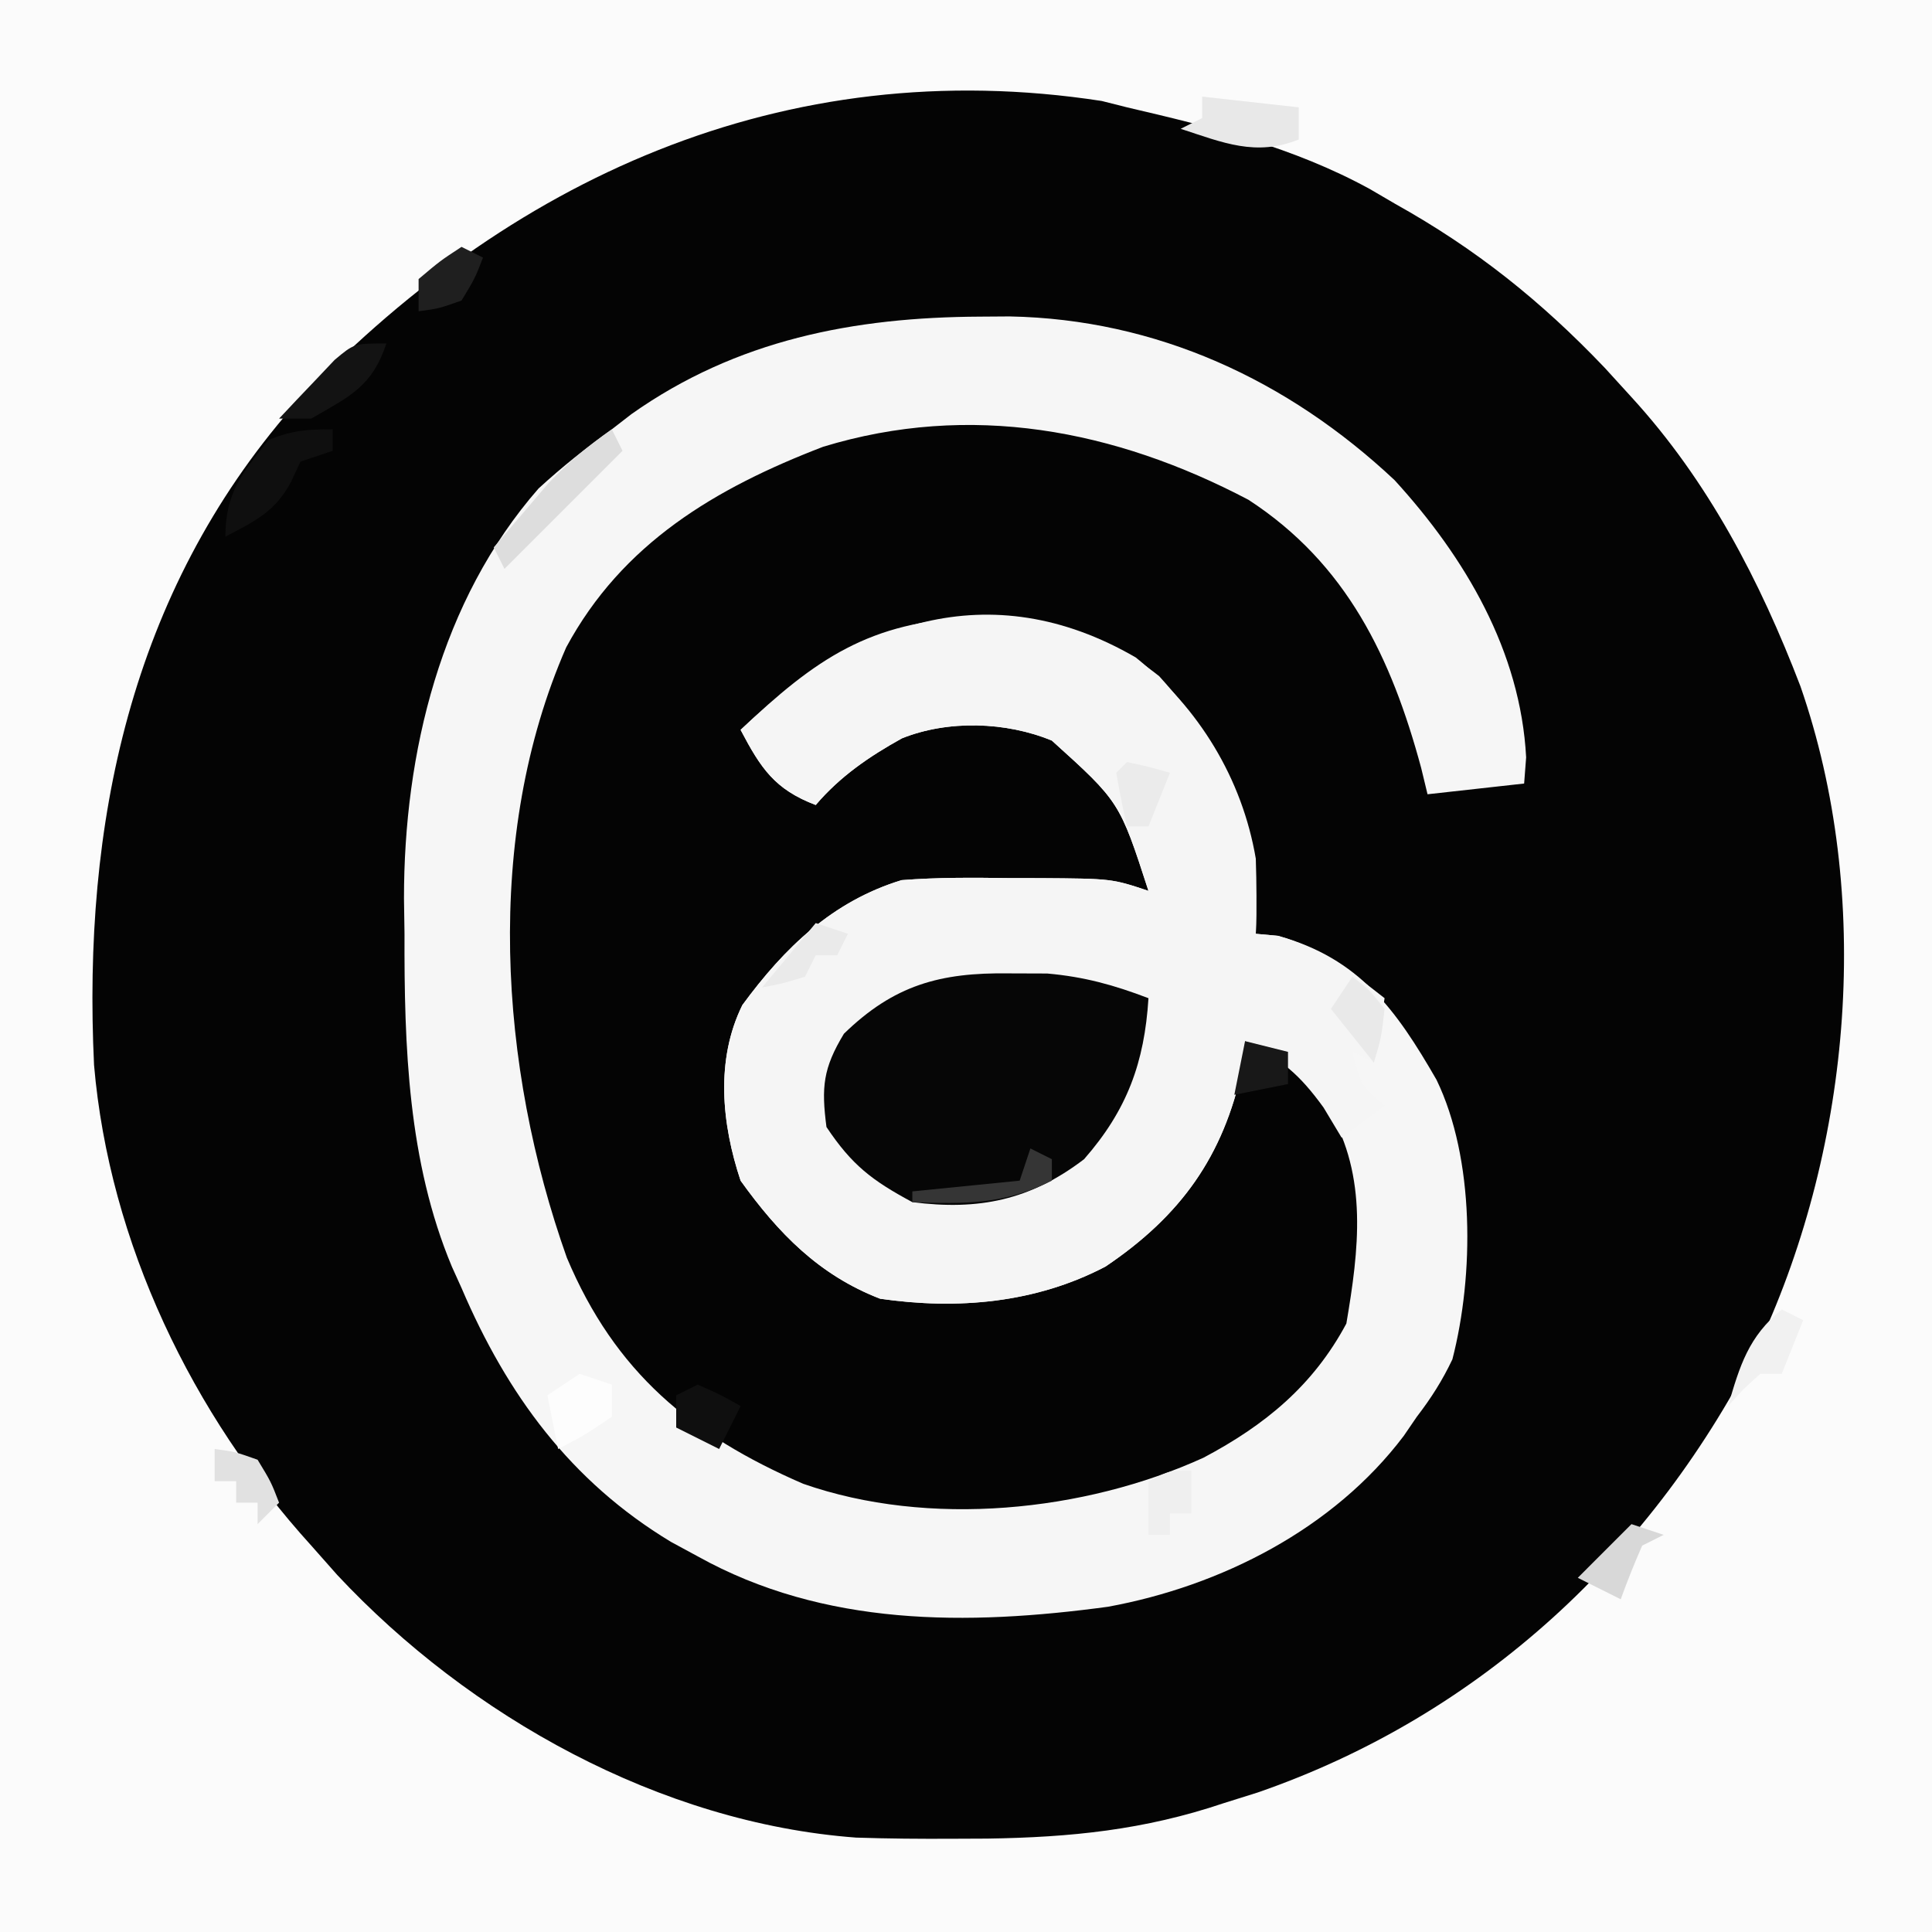 <?xml version="1.0" encoding="UTF-8"?>
<svg version="1.1" xmlns="http://www.w3.org/2000/svg" width="180" height="180">
<rect width="100%" height="100%" fill="#808080" stroke="none"/>
<path d="M0 0 C59.4 0 118.8 0 180 0 C180 59.4 180 118.8 180 180 C120.6 180 61.2 180 0 180 C0 120.6 0 61.2 0 0 Z " fill="#040404" transform="translate(0,0)"/>
<path d="M0 0 C59.4 0 118.8 0 180 0 C180 59.4 180 118.8 180 180 C120.6 180 61.2 180 0 180 C0 120.6 0 61.2 0 0 Z M27.25 37.938 C12.151 55.265 7.695 76.767 8.762 99.227 C10.186 115.797 17.921 131.803 29 144 C29.801 144.905 30.601 145.81 31.426 146.742 C43.747 159.921 61.526 169.849 79.759 171.205 C82.759 171.304 85.748 171.329 88.75 171.312 C89.813 171.308 90.875 171.303 91.97 171.298 C99.741 171.182 106.597 170.498 114 168 C115.047 167.671 116.093 167.343 117.172 167.004 C137.973 159.813 154.17 144.683 163.952 125.093 C172.529 106.561 174.513 83.431 167.741 63.934 C163.981 54.118 159.132 44.785 152 37 C151.176 36.096 150.353 35.193 149.504 34.262 C143.557 28.028 137.517 23.193 130 19 C129.212 18.54 128.425 18.08 127.613 17.605 C120.484 13.705 112.866 11.834 105 10 C103.832 9.706 103.832 9.706 102.641 9.406 C73.056 4.855 47.203 16.65 27.25 37.938 Z " fill="#FBFBFB" transform="translate(0,0)"/>
<path d="M0 0 C0.906 -0.006 1.813 -0.012 2.747 -0.019 C16.431 0.237 28.676 5.899 38.617 15.234 C45.198 22.436 50.355 31.181 50.875 41.062 C50.782 42.269 50.782 42.269 50.688 43.5 C46.233 43.995 46.233 43.995 41.688 44.5 C41.394 43.284 41.394 43.284 41.094 42.043 C38.32 31.772 34.161 23.021 25 17.062 C12.54 10.51 -0.937 7.949 -14.625 12.125 C-24.659 15.982 -33.334 21.117 -38.559 30.812 C-46.259 48.413 -44.815 69.914 -38.5 87.676 C-34.017 98.338 -26.933 104.213 -16.488 108.738 C-4.791 112.833 9.701 111.369 20.812 106.312 C26.552 103.273 31.037 99.586 34.125 93.812 C35.288 86.963 36.147 80.142 32.5 73.938 C30.322 70.944 28.096 69.058 24.688 67.5 C24.605 68.325 24.523 69.15 24.438 70 C22.671 78.244 18.693 83.78 11.688 88.5 C5.19 91.912 -2.107 92.541 -9.312 91.5 C-15.012 89.299 -18.807 85.386 -22.312 80.5 C-24.075 75.213 -24.671 69.254 -22.148 64.141 C-18.23 58.796 -13.744 54.464 -7.312 52.5 C-3.934 52.235 -0.575 52.266 2.812 52.312 C3.719 52.313 4.625 52.314 5.559 52.314 C12.265 52.359 12.265 52.359 15.688 53.5 C12.996 45.197 12.996 45.197 6.688 39.5 C2.419 37.734 -2.982 37.566 -7.281 39.289 C-10.326 40.979 -13.05 42.838 -15.312 45.5 C-19.142 44.047 -20.433 42.071 -22.312 38.5 C-15.281 31.833 -10.304 28.413 -0.5 28 C6.227 28.186 11.367 29.251 16.688 33.5 C23.221 40.703 26.086 47.729 25.688 57.5 C26.368 57.562 27.049 57.624 27.75 57.688 C35.346 59.788 38.759 64.565 42.523 71.098 C46.086 78.45 46.036 89.276 44.004 97.148 C43.06 99.131 42.024 100.761 40.688 102.5 C40.086 103.38 40.086 103.38 39.473 104.277 C32.931 112.943 22.453 118.268 11.917 120.198 C-1.202 121.974 -14.534 122.057 -26.312 115.5 C-27.548 114.831 -27.548 114.831 -28.809 114.148 C-38.158 108.504 -44.075 100.414 -48.312 90.5 C-48.609 89.844 -48.905 89.188 -49.211 88.512 C-53.309 78.713 -53.656 67.975 -53.625 57.5 C-53.641 56.415 -53.657 55.329 -53.674 54.211 C-53.682 40.666 -50.26 26.446 -41.137 16.012 C-38.949 14.006 -36.722 12.23 -34.312 10.5 C-33.711 10.033 -33.109 9.567 -32.488 9.086 C-22.689 2.156 -11.735 0.052 0 0 Z " fill="#F6F6F6" transform="translate(91.312,29.5)"/>
<path d="M0 0 C5.899 4.711 9.927 11.306 11.191 18.75 C11.265 21.082 11.287 23.419 11.191 25.75 C12.212 25.843 12.212 25.843 13.254 25.938 C17.223 27.035 19.978 29.24 23.191 31.75 C22.861 33.73 22.531 35.71 22.191 37.75 C21.201 37.255 21.201 37.255 20.191 36.75 C20.968 39.825 20.968 39.825 23.191 41.75 C21.871 42.74 20.551 43.73 19.191 44.75 C18.635 43.822 18.078 42.894 17.504 41.938 C15.234 38.808 13.596 37.452 10.191 35.75 C10.109 36.575 10.026 37.4 9.941 38.25 C8.175 46.494 4.197 52.03 -2.809 56.75 C-9.307 60.162 -16.603 60.791 -23.809 59.75 C-29.508 57.549 -33.303 53.636 -36.809 48.75 C-38.571 43.463 -39.167 37.504 -36.645 32.391 C-32.727 27.046 -28.241 22.714 -21.809 20.75 C-18.43 20.485 -15.071 20.516 -11.684 20.562 C-10.777 20.563 -9.871 20.564 -8.938 20.564 C-2.231 20.609 -2.231 20.609 1.191 21.75 C-1.5 13.447 -1.5 13.447 -7.809 7.75 C-12.077 5.984 -17.478 5.816 -21.777 7.539 C-24.822 9.229 -27.546 11.088 -29.809 13.75 C-33.638 12.297 -34.929 10.321 -36.809 6.75 C-26.332 -3.182 -13.651 -7.916 0 0 Z " fill="#F5F5F5" transform="translate(105.809,61.25)"/>
<path d="M0 0 C1.176 0.004 2.351 0.008 3.562 0.012 C7.003 0.313 9.785 1.083 13 2.312 C12.625 8.313 11.005 12.742 7 17.312 C1.987 21.136 -2.825 22.109 -9 21.312 C-12.752 19.297 -14.636 17.858 -17 14.312 C-17.483 10.61 -17.321 8.844 -15.375 5.625 C-10.715 1.088 -6.415 -0.091 0 0 Z " fill="#060606" transform="translate(94,90.688)"/>
<path d="M0 0 C0 0.66 0 1.32 0 2 C-0.99 2.33 -1.98 2.66 -3 3 C-3.433 3.928 -3.433 3.928 -3.875 4.875 C-5.36 7.679 -7.24 8.547 -10 10 C-10 5.923 -8.479 4.168 -6 1 C-3.779 0.085 -2.376 0 0 0 Z " fill="#0F0F0F" transform="translate(31,40)"/>
<path d="M0 0 C0.33 0.66 0.66 1.32 1 2 C-2.667 5.667 -6.333 9.333 -10 13 C-10.33 12.34 -10.66 11.68 -11 11 C-9.922 9.725 -8.837 8.455 -7.75 7.188 C-7.147 6.48 -6.543 5.772 -5.922 5.043 C-4.076 3.081 -2.201 1.543 0 0 Z " fill="#DDDDDD" transform="translate(57,40)"/>
<path d="M0 0 C2.97 0.33 5.94 0.66 9 1 C9 1.99 9 2.98 9 4 C4.998 5.601 1.954 4.293 -2 3 C-1.34 2.67 -0.68 2.34 0 2 C0 1.34 0 0.68 0 0 Z " fill="#E8E8E8" transform="translate(112,9)"/>
<path d="M0 0 C2.125 0.938 2.125 0.938 4 2 C3.34 3.32 2.68 4.64 2 6 C0.68 5.34 -0.64 4.68 -2 4 C-2 3.01 -2 2.02 -2 1 C-1.34 0.67 -0.68 0.34 0 0 Z " fill="#0F0F0F" transform="translate(65,129)"/>
<path d="M0 0 C0.66 0.33 1.32 0.66 2 1 C1.34 2.65 0.68 4.3 0 6 C-0.66 6 -1.32 6 -2 6 C-3.625 7.458 -3.625 7.458 -5 9 C-3.909 5.225 -3.092 2.53 0 0 Z " fill="#F1F1F1" transform="translate(166,122)"/>
<path d="M0 0 C-1.347 4.041 -3.384 4.903 -7 7 C-7.99 7 -8.98 7 -10 7 C-8.905 5.824 -7.799 4.66 -6.688 3.5 C-6.073 2.85 -5.458 2.201 -4.824 1.531 C-3 0 -3 0 0 0 Z " fill="#131313" transform="translate(36,32)"/>
<path d="M0 0 C0.99 0.33 1.98 0.66 3 1 C2.01 1.495 2.01 1.495 1 2 C0.278 3.644 -0.394 5.311 -1 7 C-2.32 6.34 -3.64 5.68 -5 5 C-3.35 3.35 -1.7 1.7 0 0 Z " fill="#D8D8D8" transform="translate(152,142)"/>
<path d="M0 0 C0.99 0.33 1.98 0.66 3 1 C3 1.99 3 2.98 3 4 C0.5 5.688 0.5 5.688 -2 7 C-2.33 5.35 -2.66 3.7 -3 2 C-2.01 1.34 -1.02 0.68 0 0 Z " fill="#FDFDFD" transform="translate(54,128)"/>
<path d="M0 0 C0.66 0.33 1.32 0.66 2 1 C2 1.66 2 2.32 2 3 C-2.497 5.248 -6.079 5.167 -11 5 C-11 4.67 -11 4.34 -11 4 C-7.7 3.67 -4.4 3.34 -1 3 C-0.67 2.01 -0.34 1.02 0 0 Z " fill="#353535" transform="translate(96,107)"/>
<path d="M0 0 C1.562 1.188 1.562 1.188 3 3 C2.688 5.688 2.688 5.688 2 8 C0.68 6.35 -0.64 4.7 -2 3 C-1.34 2.01 -0.68 1.02 0 0 Z " fill="#E9E9E9" transform="translate(126,91)"/>
<path d="M0 0 C0.99 0.33 1.98 0.66 3 1 C2.67 1.66 2.34 2.32 2 3 C1.34 3 0.68 3 0 3 C-0.33 3.66 -0.66 4.32 -1 5 C-3.062 5.625 -3.062 5.625 -5 6 C-3.35 4.02 -1.7 2.04 0 0 Z " fill="#EAEAEA" transform="translate(76,86)"/>
<path d="M0 0 C2.062 0.438 2.062 0.438 4 1 C3.34 2.65 2.68 4.3 2 6 C1.34 6 0.68 6 0 6 C-0.382 4.344 -0.714 2.675 -1 1 C-0.67 0.67 -0.34 0.34 0 0 Z " fill="#EBEBEB" transform="translate(105,71)"/>
<path d="M0 0 C0 1.32 0 2.64 0 4 C-0.66 4 -1.32 4 -2 4 C-2 4.66 -2 5.32 -2 6 C-2.66 6 -3.32 6 -4 6 C-4 4.35 -4 2.7 -4 1 C-2 0 -2 0 0 0 Z " fill="#EFEFEF" transform="translate(111,137)"/>
<path d="M0 0 C1.875 0.25 1.875 0.25 4 1 C5.25 3.062 5.25 3.062 6 5 C5.34 5.66 4.68 6.32 4 7 C4 6.34 4 5.68 4 5 C3.34 5 2.68 5 2 5 C2 4.34 2 3.68 2 3 C1.34 3 0.68 3 0 3 C0 2.01 0 1.02 0 0 Z " fill="#E1E1E1" transform="translate(20,135)"/>
<path d="M0 0 C1.98 0.495 1.98 0.495 4 1 C4 1.99 4 2.98 4 4 C2.35 4.33 0.7 4.66 -1 5 C-0.67 3.35 -0.34 1.7 0 0 Z " fill="#181818" transform="translate(116,97)"/>
<path d="M0 0 C0.66 0.33 1.32 0.66 2 1 C1.25 2.938 1.25 2.938 0 5 C-2.125 5.75 -2.125 5.75 -4 6 C-4 5.01 -4 4.02 -4 3 C-2 1.312 -2 1.312 0 0 Z " fill="#1F1F1F" transform="translate(43,23)"/>
</svg>
